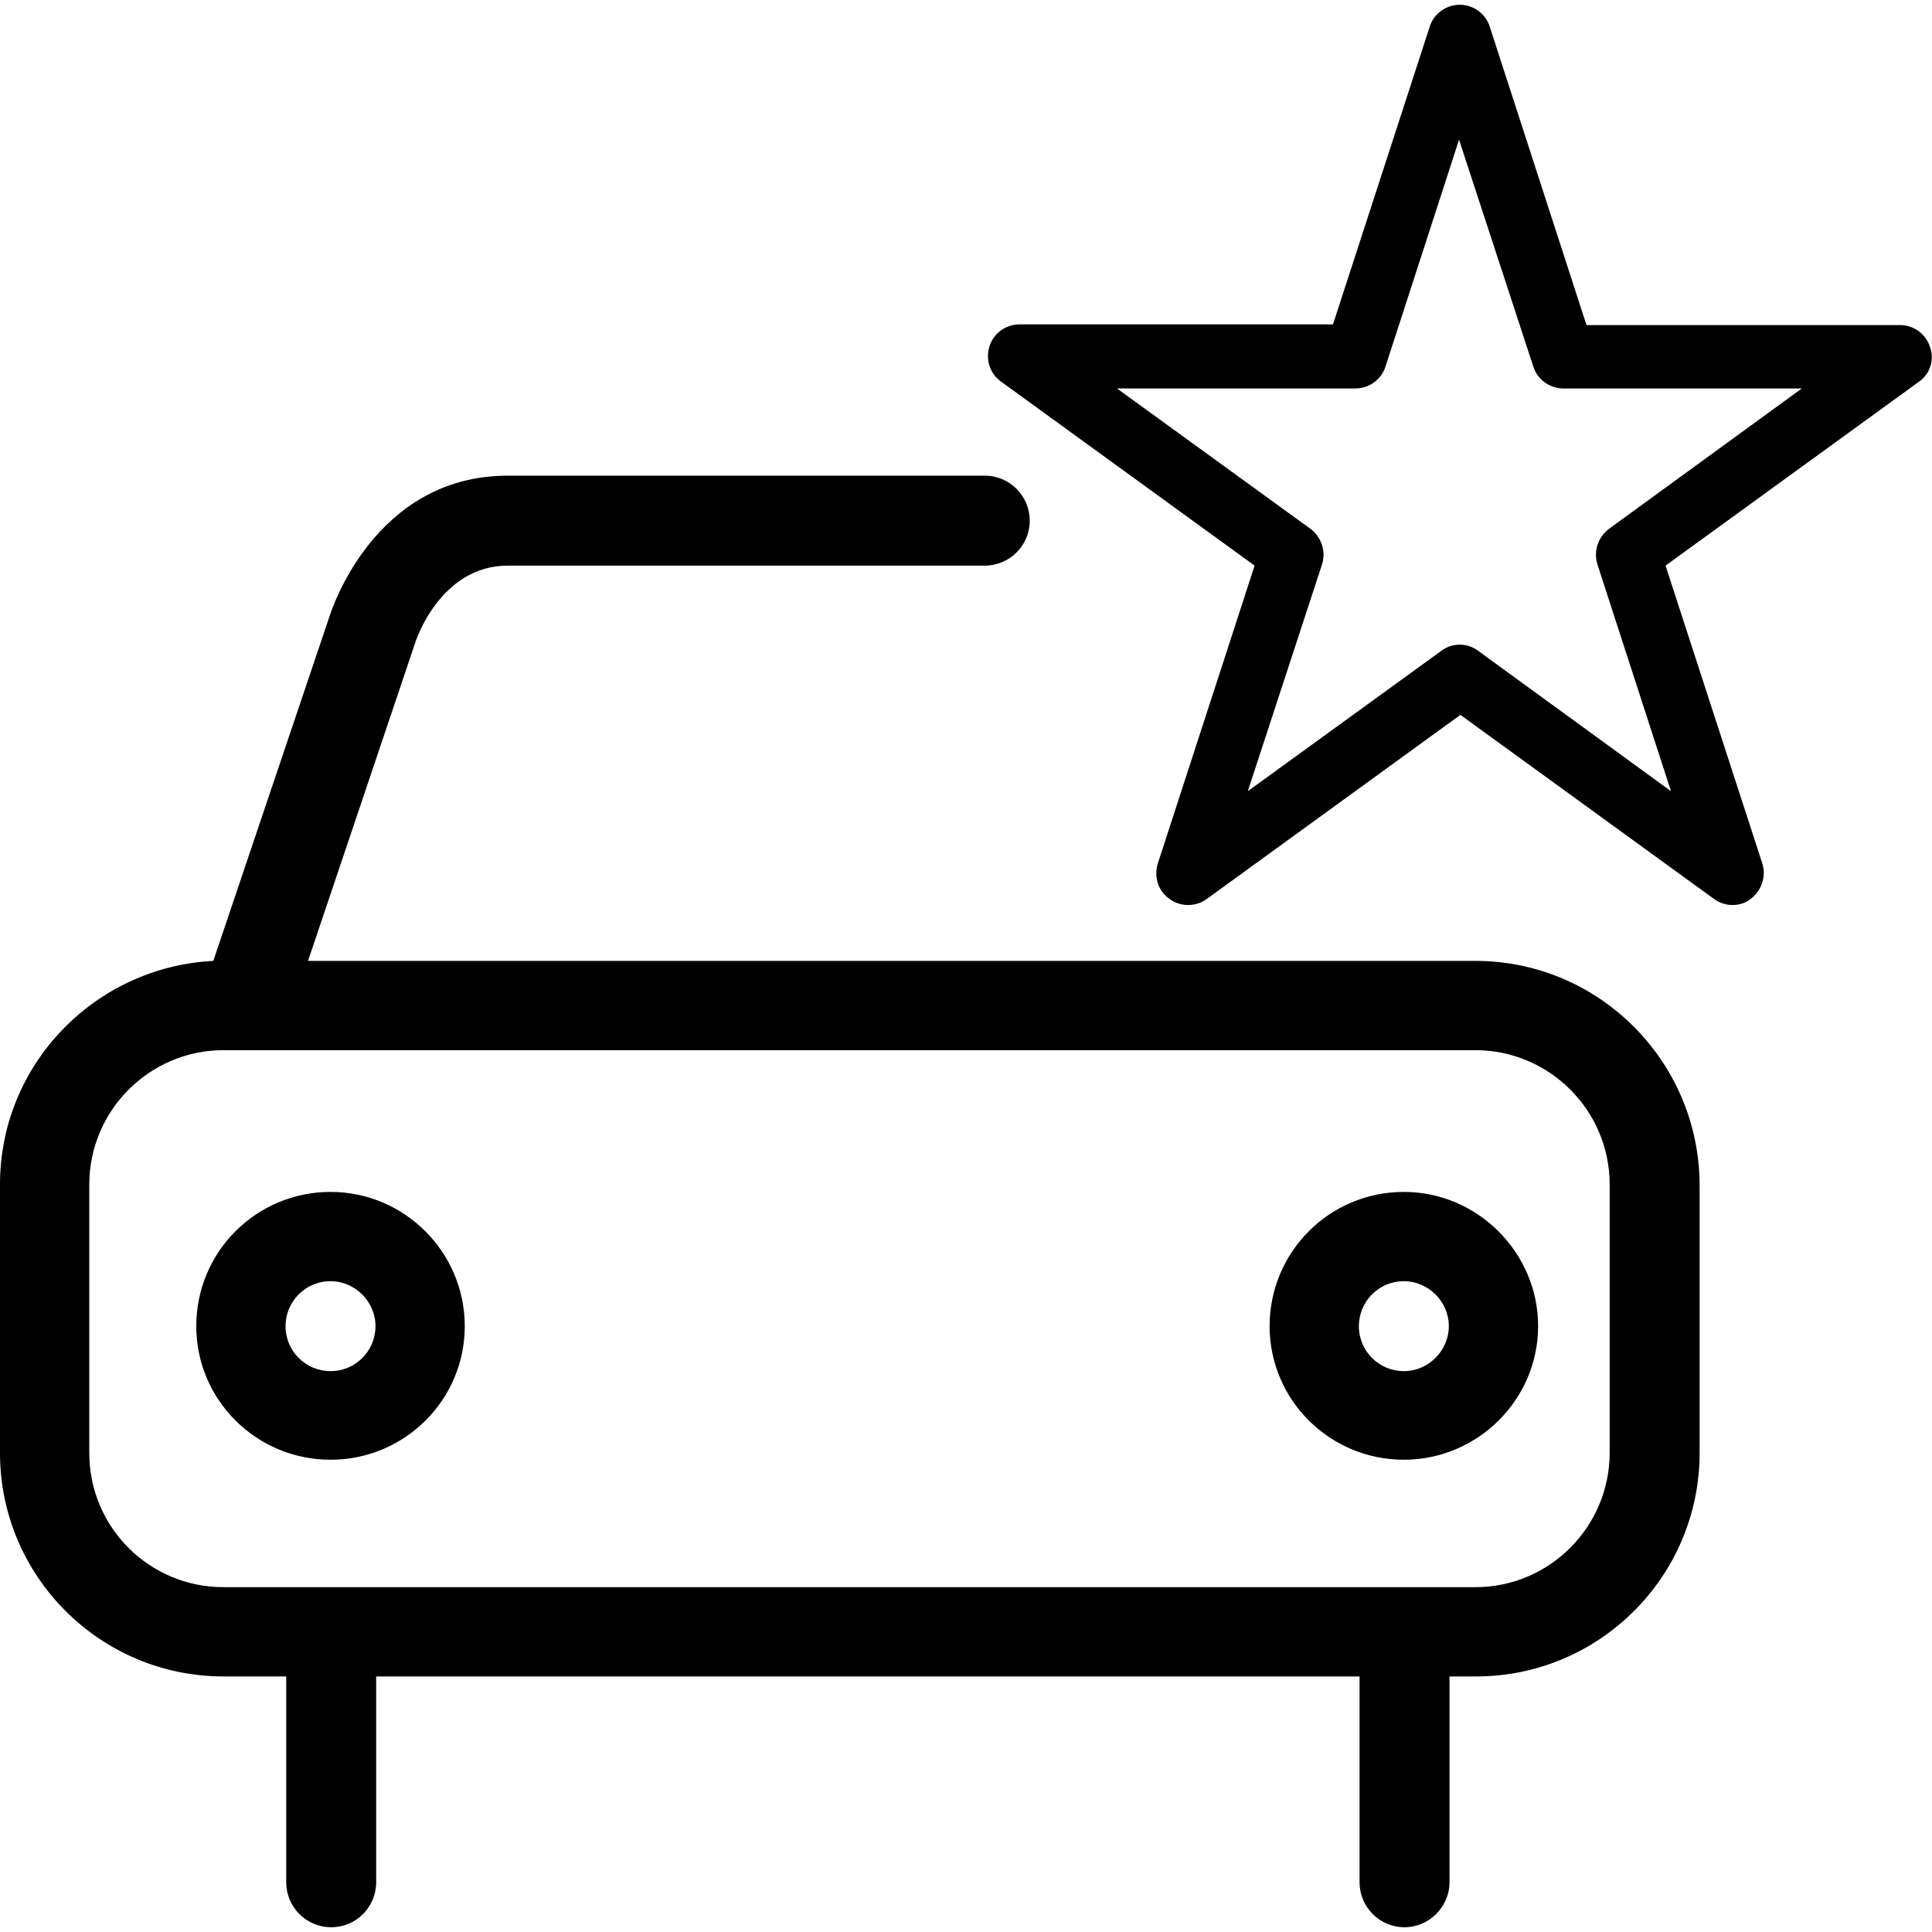 <?xml version="1.0" encoding="UTF-8"?>
<!DOCTYPE svg PUBLIC "-//W3C//DTD SVG 1.1//EN" "http://www.w3.org/Graphics/SVG/1.1/DTD/svg11.dtd">
<svg version="1.1" xmlns="http://www.w3.org/2000/svg" xmlns:xlink="http://www.w3.org/1999/xlink" x="0" y="0" width="283.5" height="283.5" viewBox="0, 0, 283.5, 283.5">
  <g id="Background">
    <rect x="0" y="0" width="283.5" height="283.5" fill="#FFFFFF"/>
  </g>
  <g id="Layer_1">
    <path d="M216.5,141 L45.2,141 L60.9,94.4 C60.9,94.3 64.5,83 74.5,83 L80,83 L144.5,83 C148.1,83 151.1,80.1 151.1,76.4 C151.1,72.8 148.2,69.8 144.5,69.8 L80,69.8 L74.5,69.8 C54.9,69.8 48.6,89.7 48.4,90.3 L31.3,141 C13.9,141.9 0,156.2 0,173.8 L0,213.2 C0,231.3 14.7,246 32.8,246 L42,246 L42,276.2 C42,279.8 44.9,282.8 48.6,282.8 C52.3,282.8 55.2,279.8 55.2,276.2 L55.2,246 L199.5,246 L199.5,276.2 C199.5,279.8 202.4,282.8 206.1,282.8 C209.7,282.8 212.7,279.8 212.7,276.2 L212.7,246 L216.6,246 C234.7,246 249.4,231.3 249.4,213.2 L249.4,173.8 C249.3,155.7 234.6,141 216.5,141 z M236.2,213.2 C236.2,224 227.4,232.9 216.5,232.9 L32.8,232.9 C21.9,232.9 13.1,224.1 13.1,213.2 L13.1,173.8 C13.1,163 21.9,154.1 32.8,154.1 L216.5,154.1 C227.3,154.1 236.2,162.9 236.2,173.8 L236.2,213.2 z M48.5,201.2 C52.2,201.2 55.1,198.2 55.1,194.6 C55.1,191 52.1,188 48.5,188 C44.8,188 41.9,191 41.9,194.6 C41.9,198.3 44.9,201.2 48.5,201.2 z M48.5,174.9 C59.4,174.9 68.2,183.8 68.2,194.6 C68.2,205.4 59.4,214.2 48.5,214.2 C37.6,214.2 28.8,205.4 28.8,194.6 C28.8,183.7 37.6,174.9 48.5,174.9 z M206,201.2 C209.6,201.2 212.6,198.2 212.6,194.6 C212.6,191 209.6,188 206,188 C202.3,188 199.4,191 199.4,194.6 C199.4,198.3 202.4,201.2 206,201.2 z M206,174.9 C216.8,174.9 225.7,183.8 225.7,194.6 C225.7,205.4 216.8,214.2 206,214.2 C195.1,214.2 186.3,205.4 186.3,194.6 C186.3,183.7 195.1,174.9 206,174.9 z M194,82.8 L183.1,116.1 L211.5,95.5 C212.3,94.9 213.2,94.6 214.2,94.6 C215.2,94.6 216.1,94.9 216.9,95.5 L245.2,116.1 L234.4,82.8 C233.8,80.9 234.5,78.8 236.1,77.6 L264.4,57 L229.4,57 C227.4,57 225.6,55.7 225,53.8 L214.1,20.5 L203.3,53.8 C202.7,55.7 200.9,57 198.9,57 L163.9,57 L192.3,77.6 C193.9,78.8 194.6,80.9 194,82.8 z M283.2,50.9 C283.9,52.8 283.2,54.9 281.6,56 L244.4,83 L258.6,126.7 C259.2,128.6 258.5,130.7 256.9,131.9 C256.2,132.5 255.2,132.8 254.2,132.8 C253.3,132.8 252.3,132.5 251.5,131.9 L214.3,104.9 L177.1,131.9 C175.5,133.1 173.2,133.1 171.6,131.9 C169.9,130.7 169.3,128.6 169.9,126.7 L184.1,83 L146.9,56 C145.2,54.8 144.6,52.7 145.2,50.8 C145.8,48.9 147.6,47.6 149.6,47.6 L195.6,47.6 L209.8,3.9 C210.4,2 212.2,0.7 214.2,0.7 C216.2,0.7 218,2 218.6,3.9 L232.8,47.7 L278.8,47.7 C280.8,47.7 282.6,49 283.2,50.9 z" fill="#000000"/>
  </g>
</svg>
